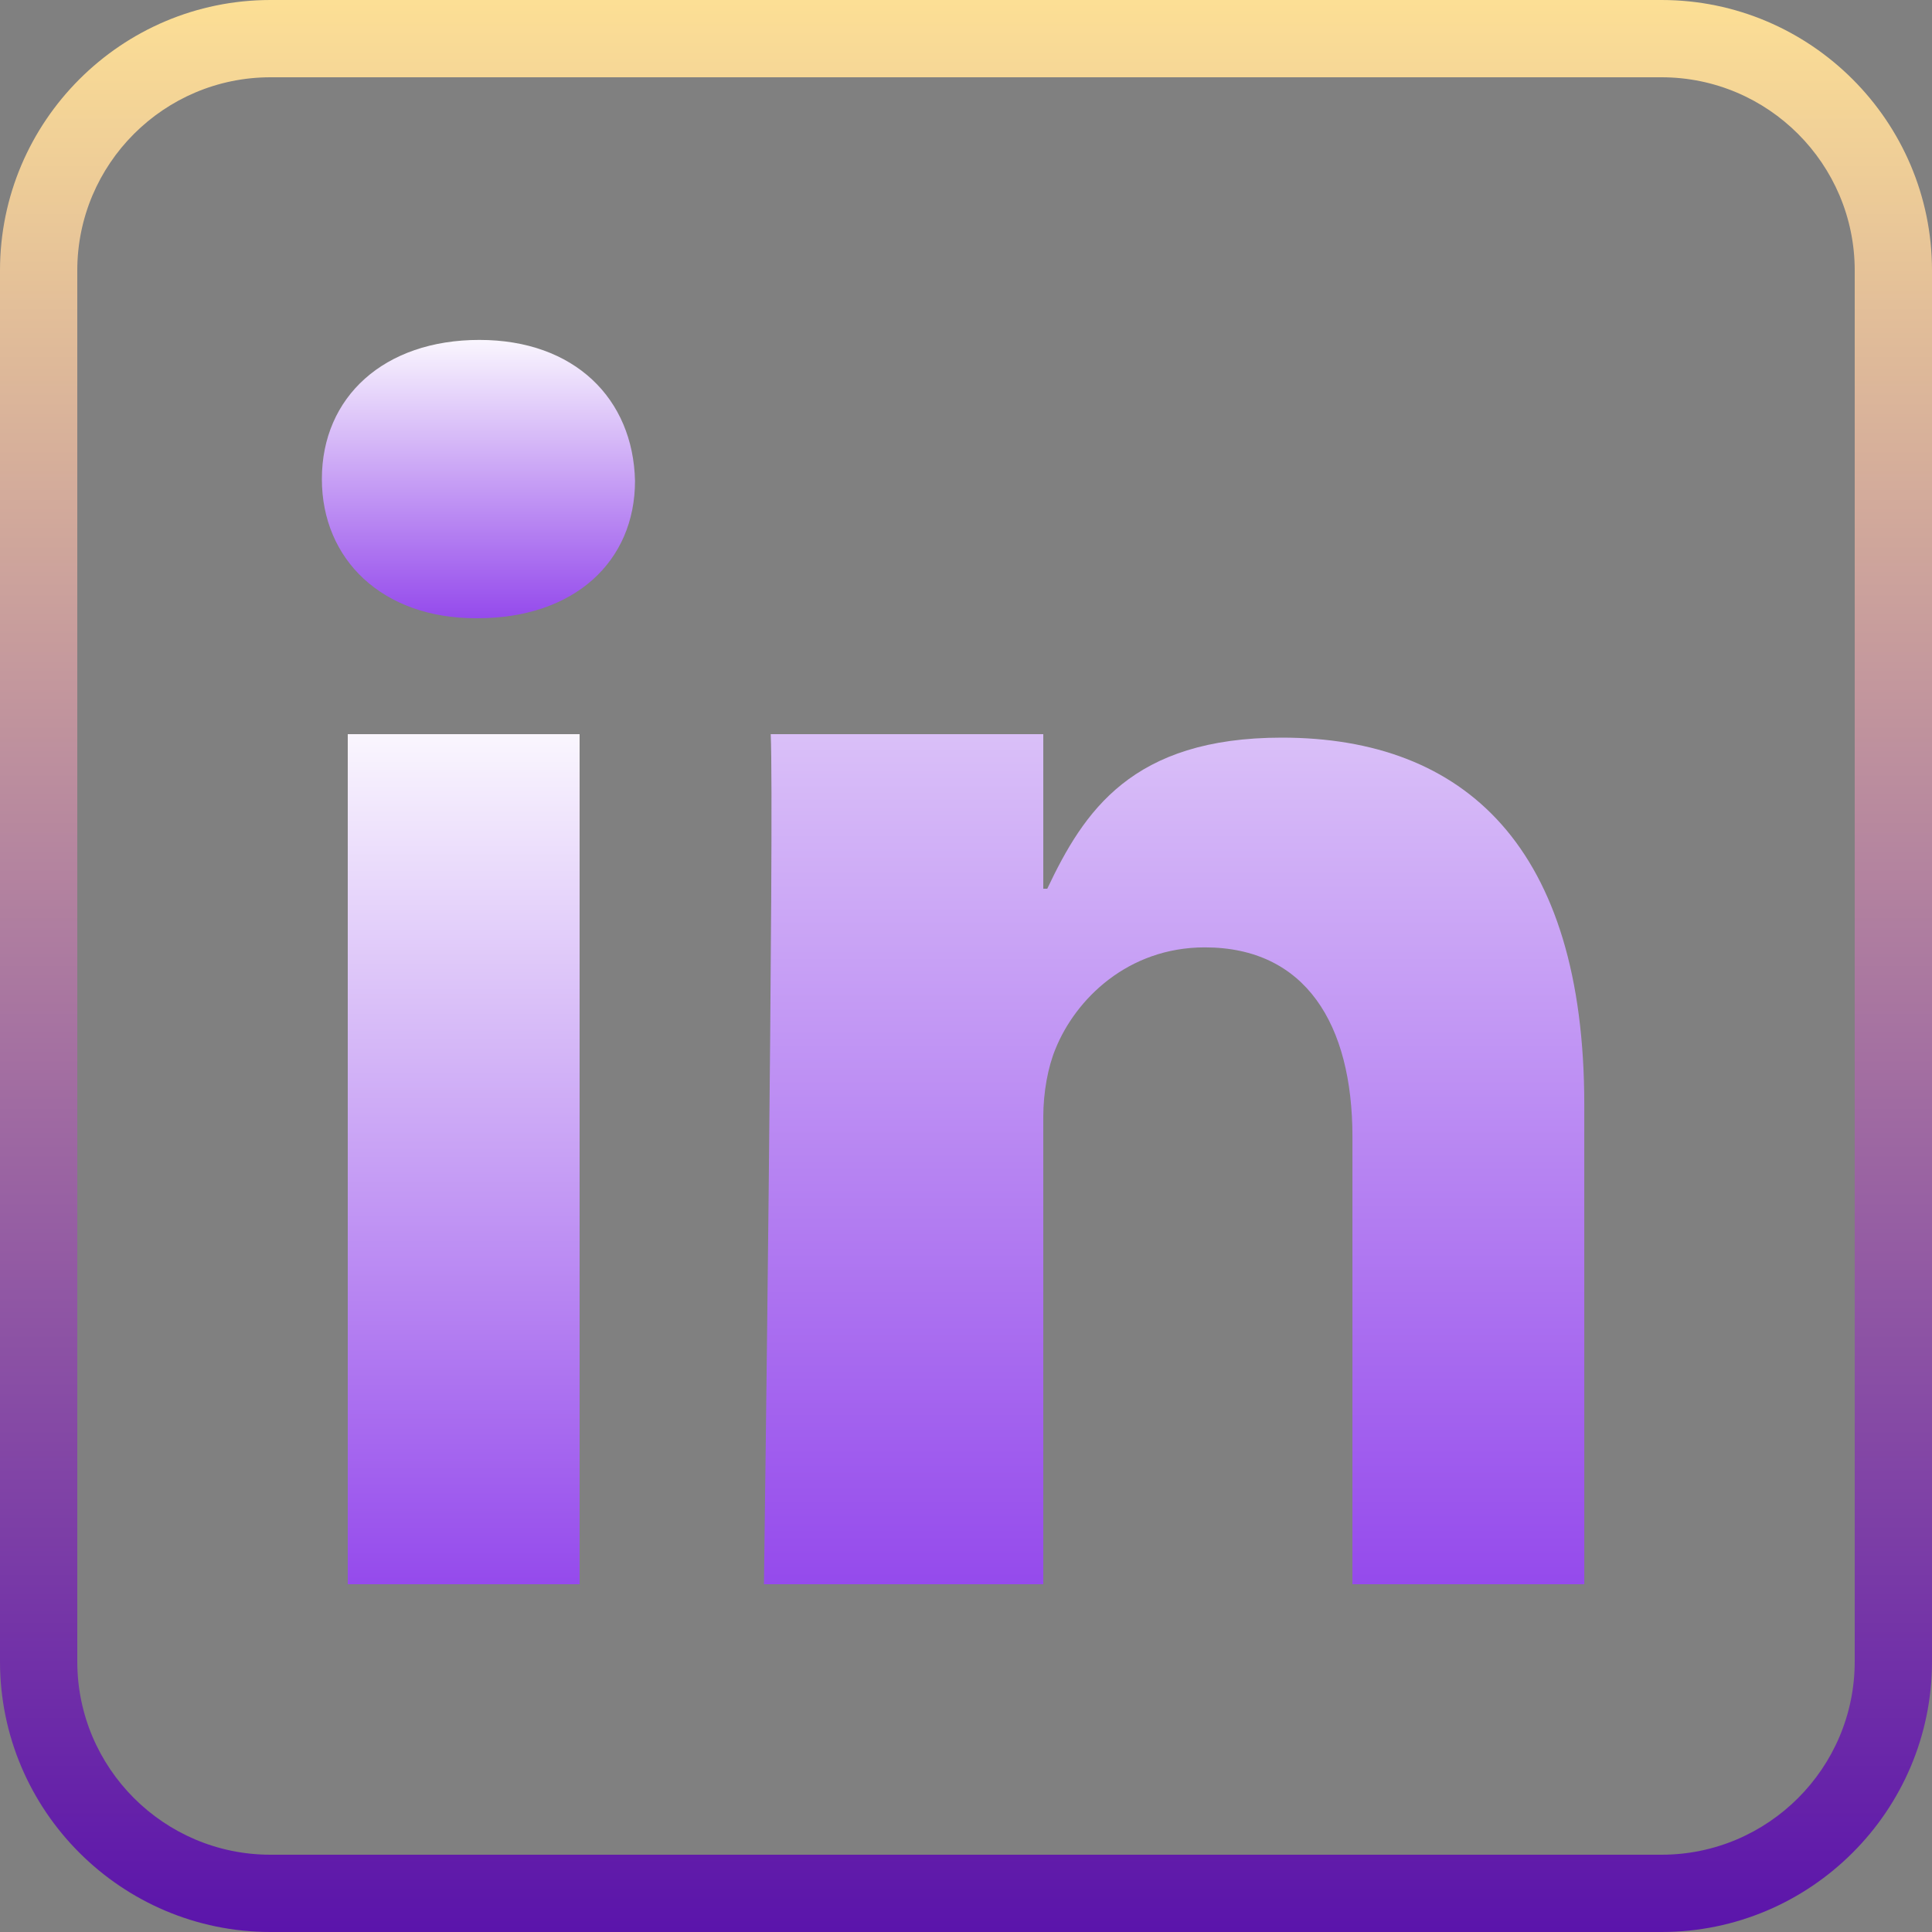 <svg width="50" height="50" viewBox="0 0 50 50" fill="none" xmlns="http://www.w3.org/2000/svg">
<rect x="0" y="0" width="50" height="50" fill="#808080" stroke="none"/>
<path fill-rule="evenodd" clip-rule="evenodd" d="M15 41V19H9V41H15Z" fill="url(#paint0_linear_1_41)"/>
<path fill-rule="evenodd" clip-rule="evenodd" d="M12.358 16C14.87 16 16.434 14.526 16.434 12.446C16.387 10.32 14.87 8.797 12.406 8.797C9.941 8.797 8.33 10.272 8.33 12.398C8.33 14.478 9.893 16 12.311 16H12.358Z" fill="url(#paint1_linear_1_41)"/>
<path fill-rule="evenodd" clip-rule="evenodd" d="M19.946 41H27V28.911C27 28.263 27.122 27.616 27.313 27.153C27.833 25.858 29.19 24.518 31.18 24.518C33.787 24.518 35.001 26.506 35.001 29.419V41H41.001V28.588C41.001 21.931 37.916 19.09 33.175 19.09C29.289 19.09 28.051 21 27.103 23H27V19H19.946C20.041 21 19.771 41 19.771 41H19.946Z" fill="url(#paint2_linear_1_41)"/>
<path d="M43 50H7C3.141 50 0 46.859 0 43V7C0 3.141 3.141 0 7 0H43C46.859 0 50 3.141 50 7V43C50 46.859 46.859 50 43 50ZM7 2C4.243 2 2 4.243 2 7V43C2 45.757 4.243 48 7 48H43C45.757 48 48 45.757 48 43V7C48 4.243 45.757 2 43 2H7Z" fill="url(#paint3_linear_1_41)"/>
<defs>
<linearGradient id="paint0_linear_1_41" x1="12" y1="17.858" x2="12" y2="42.041" gradientUnits="userSpaceOnUse">
<stop stop-color="white"/>
<stop offset="1" stop-color="#9042EB"/>
</linearGradient>
<linearGradient id="paint1_linear_1_41" x1="12.382" y1="8.423" x2="12.382" y2="16.341" gradientUnits="userSpaceOnUse">
<stop stop-color="white"/>
<stop offset="1" stop-color="#9042EB"/>
</linearGradient>
<linearGradient id="paint2_linear_1_41" x1="30.386" y1="7.125" x2="30.386" y2="42.525" gradientUnits="userSpaceOnUse">
<stop stop-color="white"/>
<stop offset="1" stop-color="#9042EB"/>
</linearGradient>
<linearGradient id="paint3_linear_1_41" x1="25" y1="-0.5" x2="25" y2="50.5" gradientUnits="userSpaceOnUse">
<stop stop-color="#FEE195"/>
<stop offset="1" stop-color="#5912AB"/>
</linearGradient>
</defs>
</svg>
